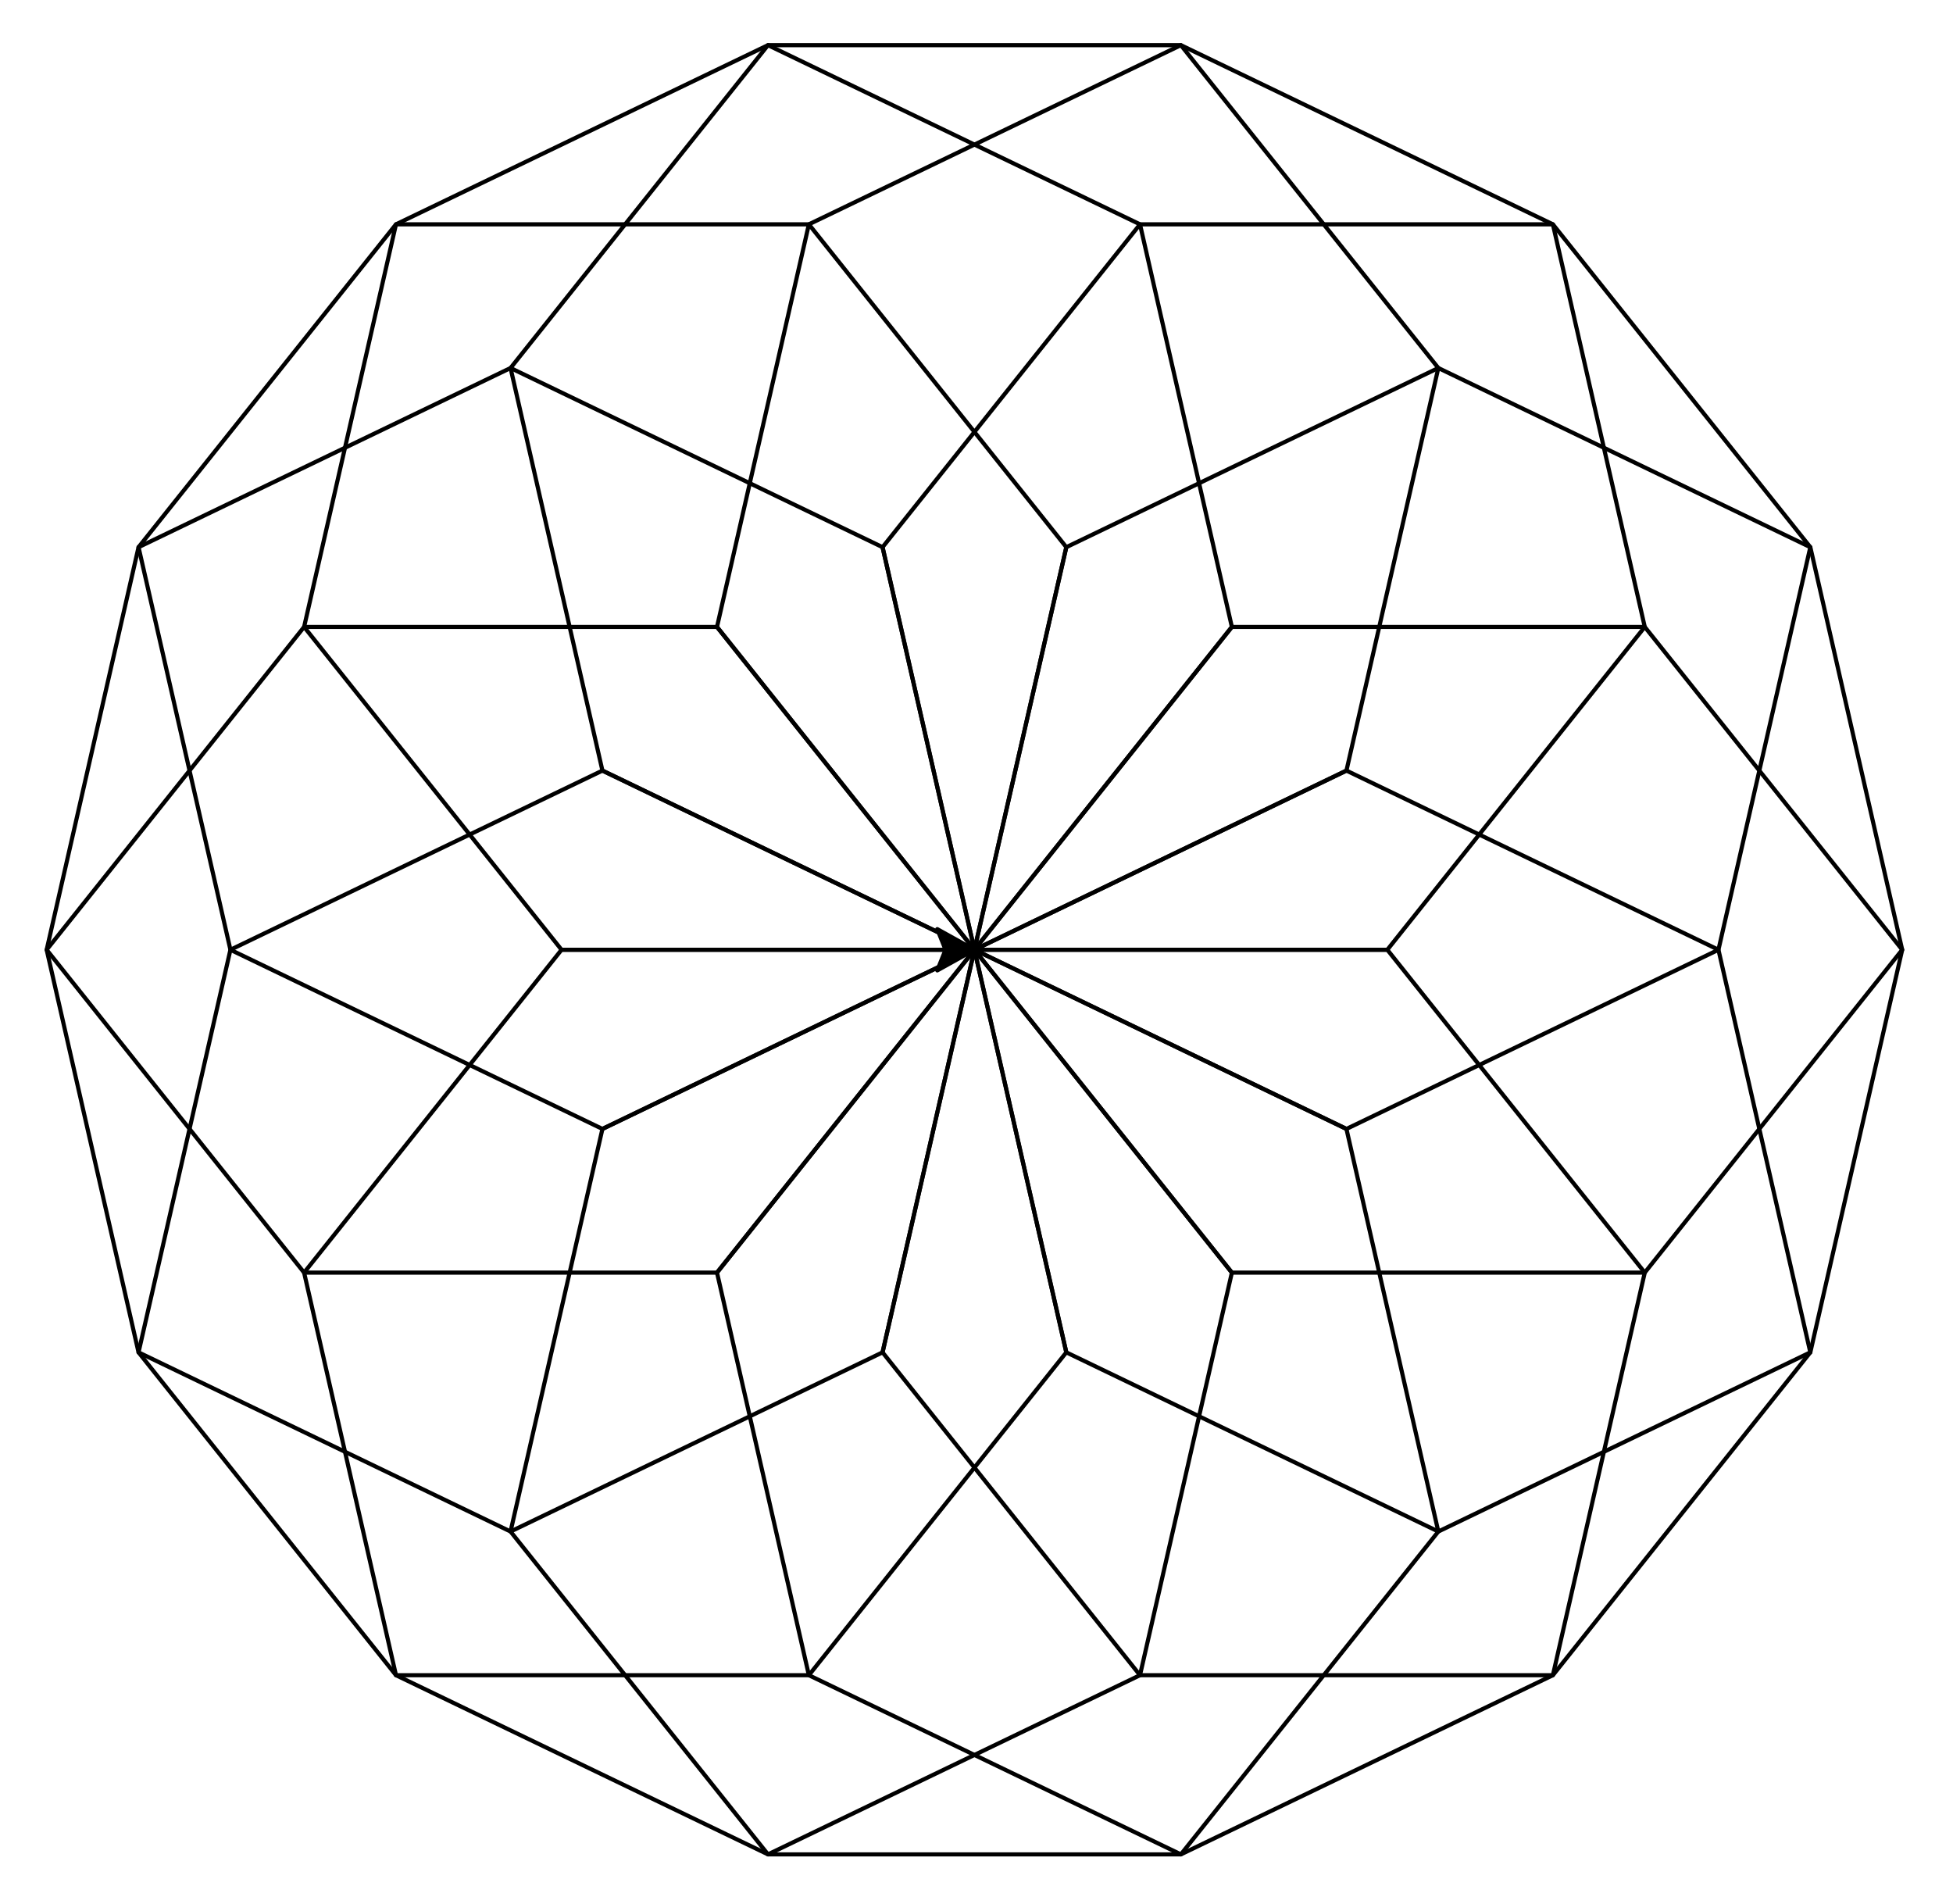 <?xml version="1.0" ?><!DOCTYPE svg  PUBLIC '-//W3C//DTD SVG 1.1//EN'  'http://www.w3.org/Graphics/SVG/1.1/DTD/svg11.dtd'><svg xmlns="http://www.w3.org/2000/svg" width="473.000" height="461.000" viewBox="-236.000 -230.000 473.000 461.000"><polyline points="0.0,-0.0 90.097,-43.388 180.194,-1.4210854715202004e-14 202.446,97.493 140.097,175.676 40.097,175.676 -22.252,97.493 0.0,9.947598300641403e-14" stroke="#000" fill="none" stroke-linecap="round" stroke-linejoin="round"/><polyline points="0.0,9.947598300641403e-14 62.349,-78.183 162.349,-78.183 224.698,-8.526512829121202e-14 202.446,97.493 112.349,140.881 22.252,97.493 4.618527782440651e-14,1.9895196601282805e-13" stroke="#000" fill="none" stroke-linecap="round" stroke-linejoin="round"/><polyline points="4.618527782440651e-14,1.9895196601282805e-13 22.252,-97.493 112.349,-140.881 202.446,-97.493 224.698,-2.2737367544323206e-13 162.349,78.183 62.349,78.183 1.4210854715202004e-13,2.5579538487363607e-13" stroke="#000" fill="none" stroke-linecap="round" stroke-linejoin="round"/><polyline points="1.4210854715202004e-13,2.5579538487363607e-13 -22.252,-97.493 40.097,-175.676 140.097,-175.676 202.446,-97.493 180.194,-2.4158453015843406e-13 90.097,43.388 2.8421709430404007e-13,2.913225216616411e-13" stroke="#000" fill="none" stroke-linecap="round" stroke-linejoin="round"/><polyline points="2.8421709430404007e-13,2.913225216616411e-13 -62.349,-78.183 -40.097,-175.676 50,-219.064 140.097,-175.676 162.349,-78.183 100,-1.1368683772161603e-13 3.694822225952521e-13,2.7489122089718876e-13" stroke="#000" fill="none" stroke-linecap="round" stroke-linejoin="round"/><polyline points="3.694822225952521e-13,2.7489122089718876e-13 -90.097,-43.388 -112.349,-140.881 -50,-219.064 50,-219.064 112.349,-140.881 90.097,-43.388 4.405364961712621e-13,2.6290081223123707e-13" stroke="#000" fill="none" stroke-linecap="round" stroke-linejoin="round"/><polyline points="4.405364961712621e-13,2.6290081223123707e-13 -100,7.625011733125575e-13 -162.349,-78.183 -140.097,-175.676 -50,-219.064 40.097,-175.676 62.349,-78.183 4.902744876744691e-13,1.9895196601282805e-13" stroke="#000" fill="none" stroke-linecap="round" stroke-linejoin="round"/><polyline points="4.902744876744691e-13,1.9895196601282805e-13 -90.097,43.388 -180.194,1.2718714970105793e-12 -202.446,-97.493 -140.097,-175.676 -40.097,-175.676 22.252,-97.493 4.973799150320701e-13,1.1368683772161603e-13" stroke="#000" fill="none" stroke-linecap="round" stroke-linejoin="round"/><polyline points="4.973799150320701e-13,1.1368683772161603e-13 -62.349,78.183 -162.349,78.183 -224.698,1.6626700016786344e-12 -202.446,-97.493 -112.349,-140.881 -22.252,-97.493 4.689582056016661e-13,2.842170943040401e-14" stroke="#000" fill="none" stroke-linecap="round" stroke-linejoin="round"/><polyline points="4.689582056016661e-13,2.842170943040401e-14 -22.252,97.493 -112.349,140.881 -202.446,97.493 -224.698,1.8189894035458565e-12 -162.349,-78.183 -62.349,-78.183 3.836930773104541e-13,-2.842170943040401e-14" stroke="#000" fill="none" stroke-linecap="round" stroke-linejoin="round"/><polyline points="3.836930773104541e-13,-2.842170943040401e-14 22.252,97.493 -40.097,175.676 -140.097,175.676 -202.446,97.493 -180.194,1.6058265828178264e-12 -90.097,-43.388 2.8421709430404007e-13,-7.105427357601002e-14" stroke="#000" fill="none" stroke-linecap="round" stroke-linejoin="round"/><polyline points="2.8421709430404007e-13,-7.105427357601002e-14 62.349,78.183 40.097,175.676 -50,219.064 -140.097,175.676 -162.349,78.183 -100,9.379164112033322e-13 1.7053025658242404e-13,-8.348877145181177e-14" stroke="#000" fill="none" stroke-linecap="round" stroke-linejoin="round"/><polyline points="1.7053025658242404e-13,-8.348877145181177e-14 90.097,43.388 112.349,140.881 50,219.064 -50,219.064 -112.349,140.881 -90.097,43.388 7.105427357601002e-14,-7.105427357601002e-14" stroke="#000" fill="none" stroke-linecap="round" stroke-linejoin="round"/><polyline points="7.105427357601002e-14,-7.105427357601002e-14 100,-1.1812772982011666e-12 162.349,78.183 140.097,175.676 50,219.064 -40.097,175.676 -62.349,78.183 4.263256414560601e-14,5.684341886080802e-14" stroke="#000" fill="none" stroke-linecap="round" stroke-linejoin="round"/><line x1="0.0" y1="0.0" x2="0.0" y2="0.0" stroke="none" fill="none" stroke-linecap="round"/><polygon points="4.263256414560601e-14,5.684341886080802e-14 -9,-5 -7,1.3922196728799508e-13 -9,5" stroke="#000" fill="#000" fill-rule="evenodd" stroke-linejoin="round"/></svg>
